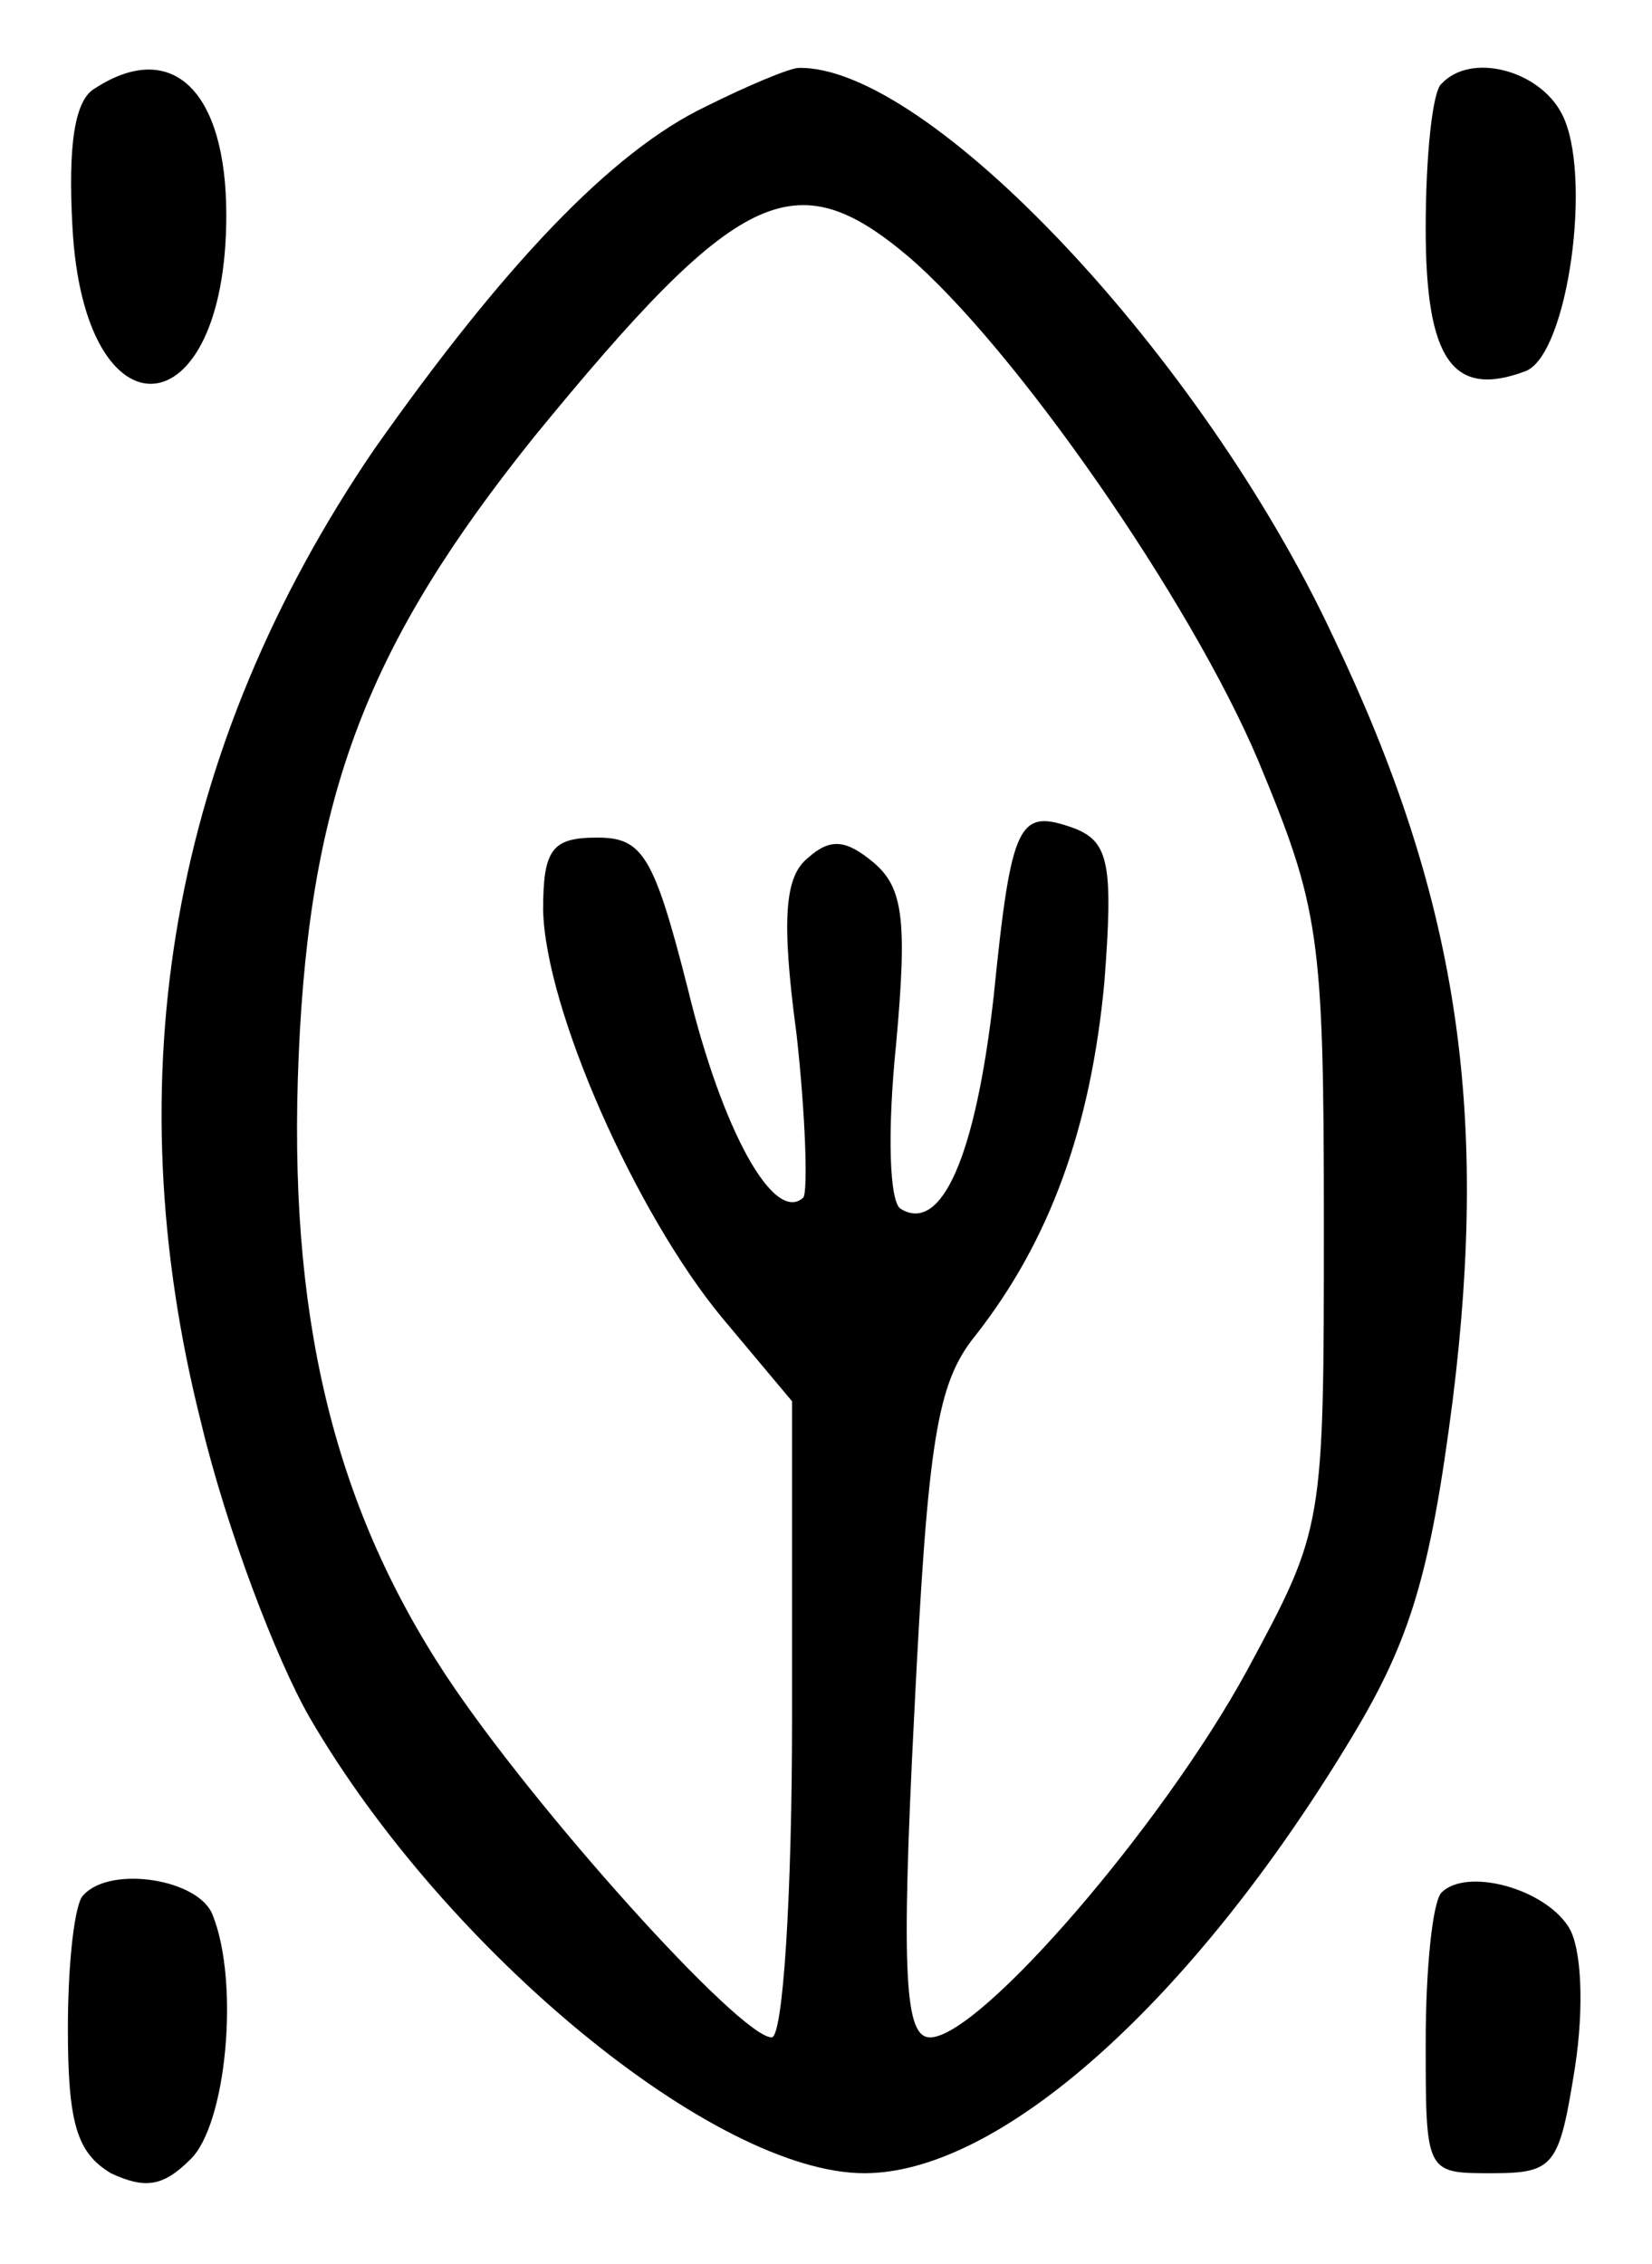<?xml version="1.0" standalone="no"?>
<!DOCTYPE svg PUBLIC "-//W3C//DTD SVG 20010904//EN"
 "http://www.w3.org/TR/2001/REC-SVG-20010904/DTD/svg10.dtd">
<svg version="1.0" xmlns="http://www.w3.org/2000/svg"
 width="73pt" height="100pt" viewBox="0 0 73 100"
 preserveAspectRatio="xMidYMid meet">
<g transform="translate(0,100) scale(0.1,-0.1)"
fill="#000000" stroke="none">
<path d="M42 961 c-9 -5 -12 -25 -10 -61 5 -96 68 -91 68 5 0 55 -24 78 -58
56z"/>
<path d="M312 953 c-42 -20 -90 -71 -147 -152 -89 -131 -115 -276 -76 -430 11
-46 33 -104 48 -130 60 -103 179 -201 245 -201 60 0 145 76 215 192 26 43 35
72 45 150 16 129 2 222 -53 337 -58 124 -179 252 -236 251 -4 0 -23 -8 -41
-17z m89 -66 c47 -40 125 -152 155 -223 27 -65 29 -77 29 -204 0 -135 0 -135
-34 -198 -37 -68 -118 -162 -140 -162 -11 0 -13 26 -7 143 6 121 10 146 27
167 33 42 51 92 57 156 4 52 2 62 -13 68 -25 9 -28 4 -36 -75 -8 -70 -23 -104
-41 -93 -5 3 -6 34 -2 73 5 55 3 69 -10 80 -12 10 -19 11 -29 2 -10 -8 -12
-26 -5 -78 4 -36 5 -69 3 -72 -13 -12 -36 30 -51 92 -15 59 -20 67 -40 67 -20
0 -24 -5 -24 -32 1 -44 41 -134 79 -180 l31 -37 0 -140 c0 -78 -4 -141 -9
-141 -14 0 -105 101 -144 160 -50 76 -70 160 -65 274 5 116 31 182 104 273 90
110 115 122 165 80z"/>
<path d="M637 963 c-4 -3 -7 -32 -7 -64 0 -58 12 -75 44 -63 19 7 30 88 16
114 -10 19 -40 27 -53 13z"/>
<path d="M37 163 c-4 -3 -7 -30 -7 -59 0 -42 4 -55 19 -64 15 -7 23 -6 35 6
16 15 22 78 10 108 -6 16 -45 22 -57 9z"/>
<path d="M637 164 c-4 -4 -7 -34 -7 -66 0 -58 0 -58 29 -58 28 0 30 3 37 47 4
26 3 53 -3 62 -11 17 -45 26 -56 15z"/>
</g>
</svg>
